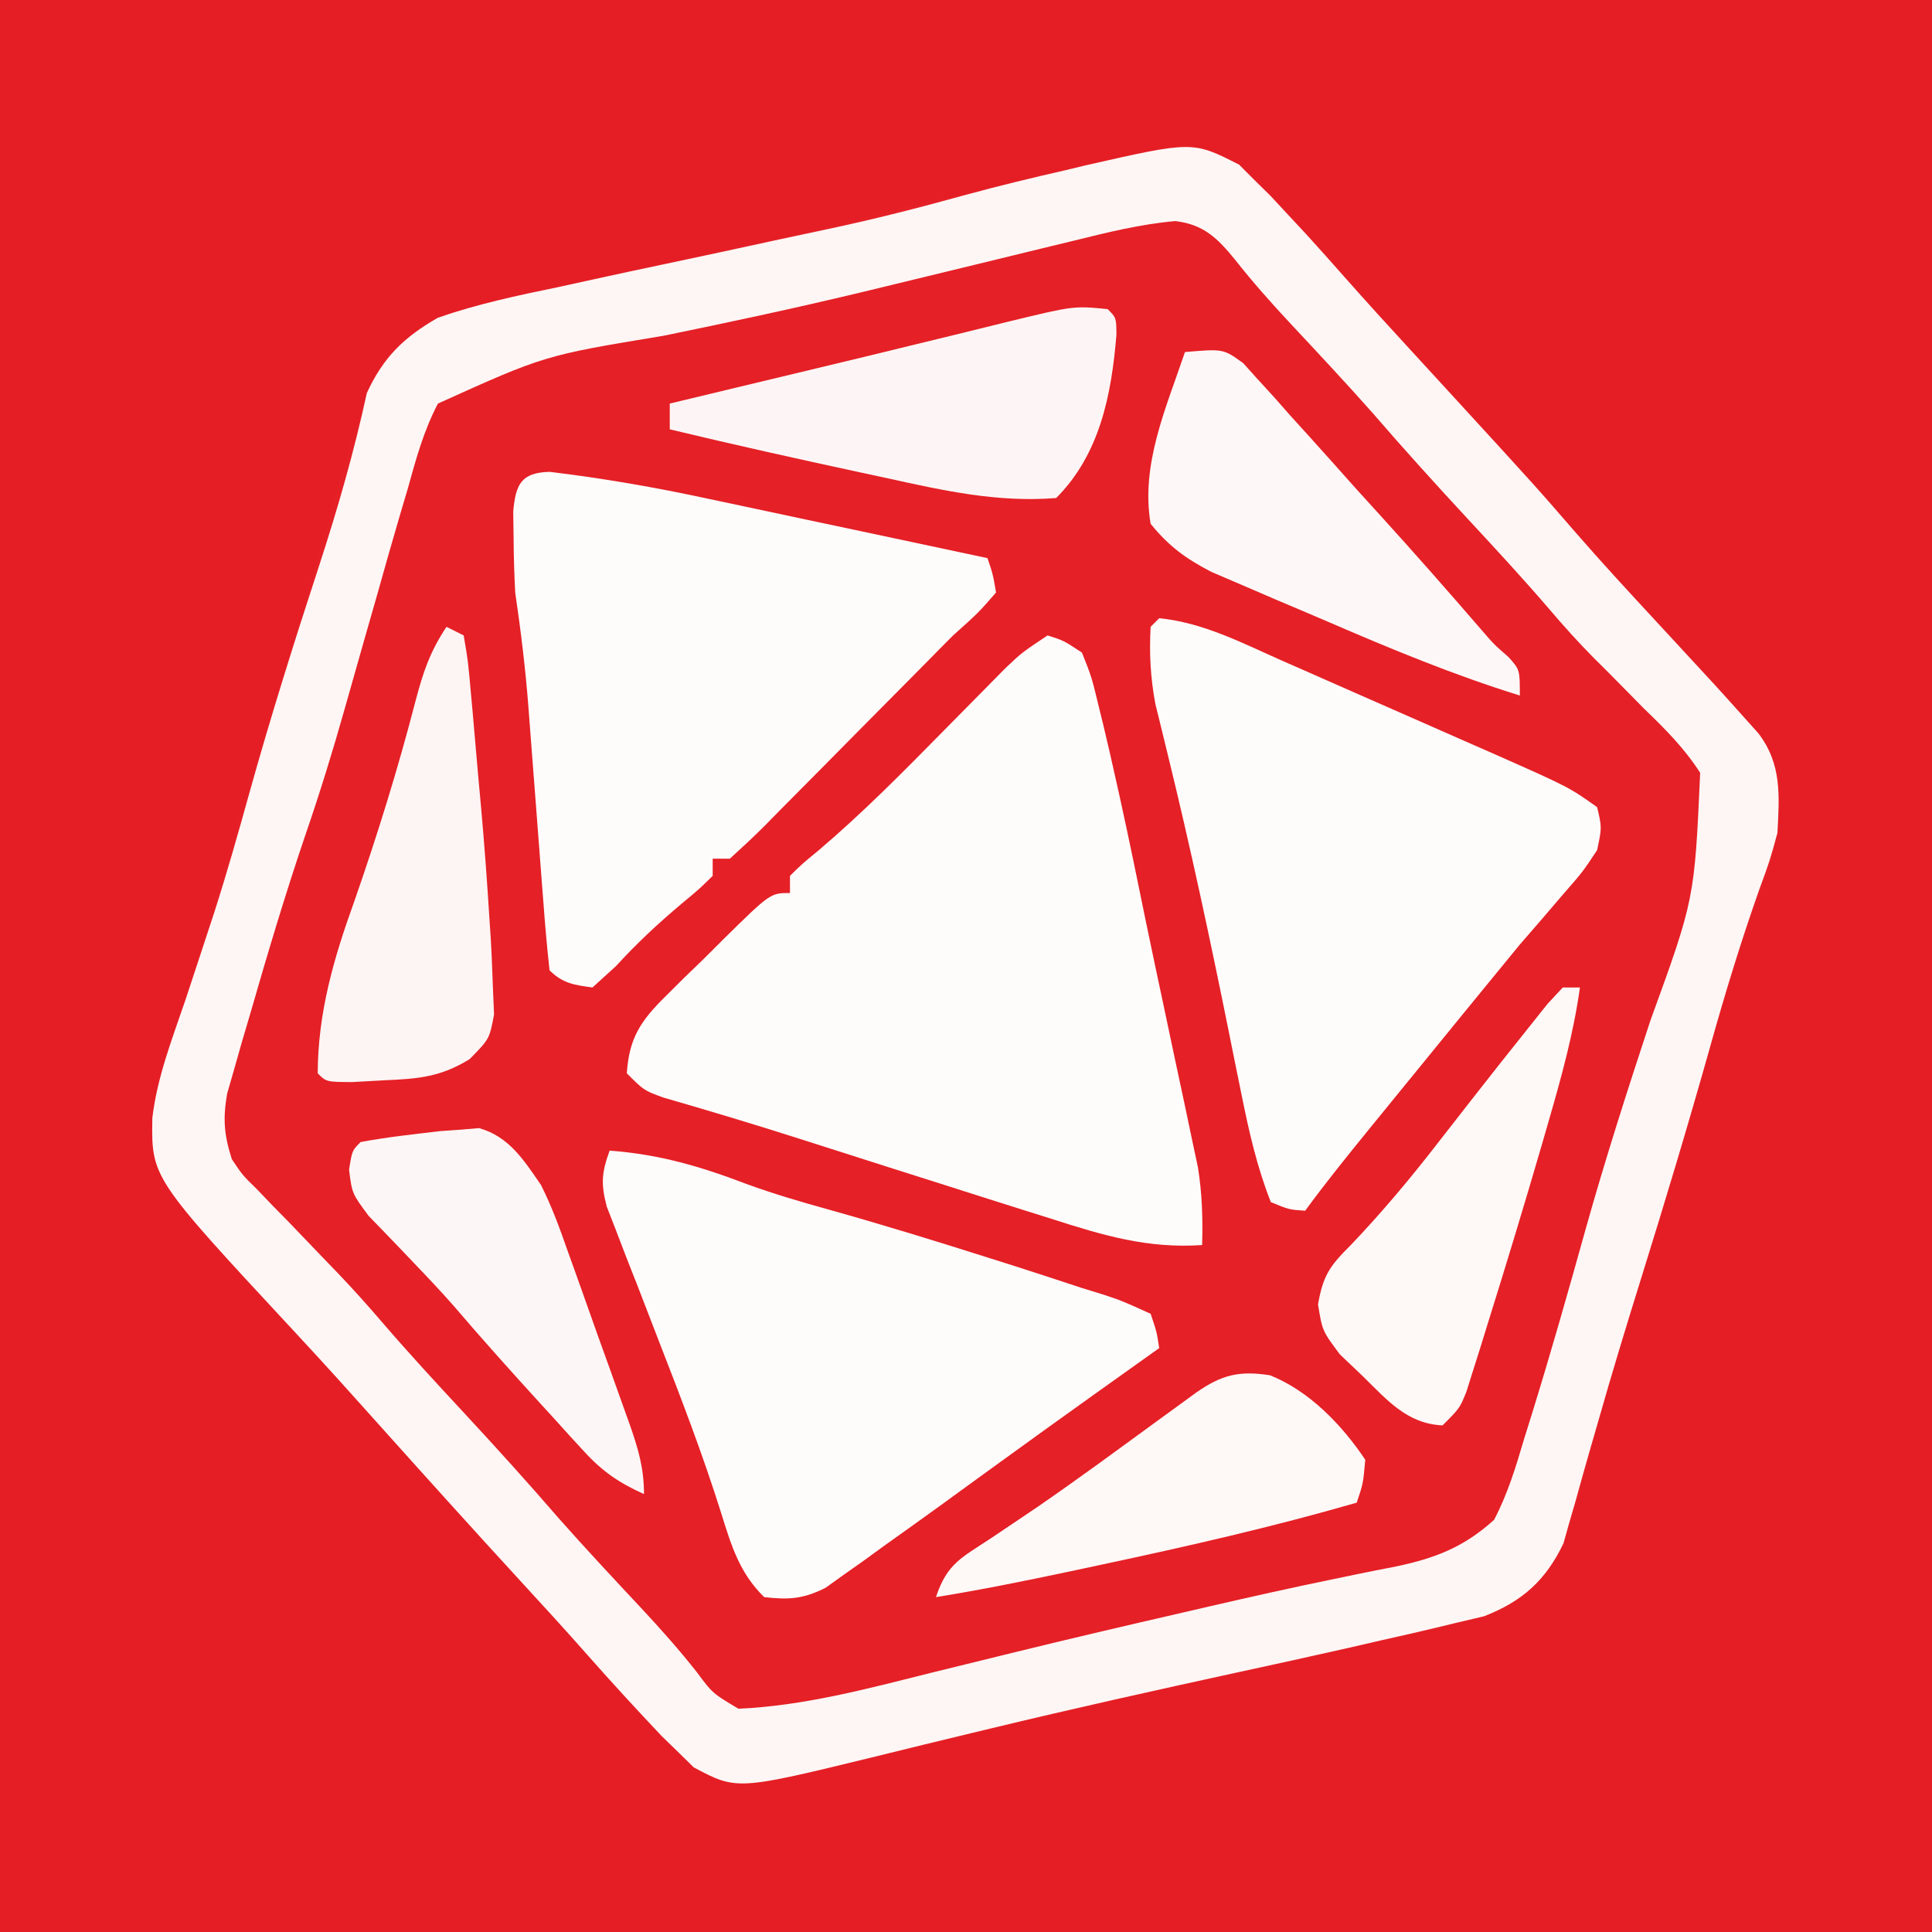 <?xml version="1.0" encoding="UTF-8"?>
<svg version="1.1" xmlns="http://www.w3.org/2000/svg" width="225" height="225">
<rect width="100%" height="100%" fill="#333333" stroke="none"/>
<path d="M0 0 C74.25 0 148.5 0 225 0 C225 74.25 225 148.5 225 225 C150.75 225 76.5 225 0 225 C0 150.75 0 76.5 0 0 Z " fill="#E52026" transform="translate(0,0)"/>
<path d="M0 0 C74.25 0 148.5 0 225 0 C225 74.25 225 148.5 225 225 C150.75 225 76.5 225 0 225 C0 150.75 0 76.5 0 0 Z M119.938 20.75 C118.129 21.164 118.129 21.164 116.283 21.586 C108.95 23.274 101.648 25.064 94.359 26.934 C87.224 28.717 80.025 30.239 72.84 31.807 C70.637 32.289 68.436 32.78 66.236 33.278 C64.079 33.759 61.916 34.213 59.748 34.64 C53.31 36.011 47.853 37.348 44 43 C42.018 47.511 40.686 52.131 39.375 56.875 C38.992 58.195 38.606 59.514 38.218 60.833 C37.463 63.408 36.72 65.986 35.985 68.567 C34.813 72.653 33.548 76.703 32.25 80.75 C30.389 86.689 28.622 92.651 26.881 98.625 C25.042 104.915 23.091 111.167 21.113 117.414 C18.284 126.037 18.284 126.037 18 135 C20.749 139.664 24.11 143.476 27.812 147.375 C28.893 148.528 29.972 149.682 31.051 150.836 C31.565 151.385 32.078 151.934 32.608 152.499 C34.278 154.3 35.897 156.14 37.5 158 C40.589 161.574 43.788 165.037 47 168.5 C50.212 171.963 53.411 175.426 56.5 179 C60.051 183.106 63.742 187.078 67.435 191.056 C71.439 195.374 75.366 199.752 79.258 204.172 C81.824 206.864 82.729 206.986 86.548 207.186 C91.286 207.121 95.653 206.149 100.238 205.023 C101.109 204.818 101.979 204.612 102.876 204.4 C105.69 203.733 108.501 203.054 111.312 202.375 C114.23 201.681 117.148 200.989 120.066 200.298 C122 199.84 123.933 199.381 125.867 198.92 C133.644 197.072 141.44 195.328 149.25 193.625 C152.287 192.949 155.323 192.269 158.359 191.586 C160.059 191.209 161.761 190.839 163.465 190.48 C165.587 190.031 167.7 189.552 169.812 189.062 C171.431 188.709 171.431 188.709 173.082 188.348 C178.173 185.997 181.005 182.54 183.047 177.328 C183.983 174.237 184.792 171.137 185.562 168 C186.153 165.744 186.747 163.489 187.344 161.234 C187.626 160.153 187.908 159.073 188.199 157.959 C189.182 154.328 190.33 150.804 191.562 147.25 C193.586 141.384 195.325 135.472 197 129.5 C199.105 121.997 201.381 114.594 203.922 107.227 C207.523 97.515 207.523 97.515 205.871 87.715 C203.464 84.222 200.674 81.251 197.75 78.188 C196.569 76.934 195.39 75.68 194.211 74.426 C193.65 73.83 193.089 73.234 192.511 72.62 C190.21 70.153 188.007 67.608 185.805 65.055 C182.938 61.791 179.982 58.609 177.04 55.415 C174.549 52.705 172.088 49.977 169.688 47.188 C165.637 42.509 161.374 38.028 157.138 33.518 C153.435 29.566 149.808 25.573 146.332 21.418 C143.642 18.555 142.054 18.004 138.129 17.703 C131.904 17.849 125.975 19.33 119.938 20.75 Z " fill="#E51E25" transform="translate(0,0)"/>
<path d="M0 0 C0.557 0.559 1.114 1.119 1.688 1.695 C2.341 2.339 2.995 2.982 3.668 3.645 C4.334 4.363 5.001 5.081 5.688 5.82 C6.734 6.944 6.734 6.944 7.801 8.09 C9.305 9.743 10.795 11.409 12.273 13.086 C14.855 16.01 17.484 18.888 20.125 21.758 C21.056 22.772 21.987 23.786 22.918 24.801 C23.377 25.301 23.837 25.802 24.31 26.318 C34.579 37.518 34.579 37.518 39.062 42.695 C42.198 46.306 45.437 49.814 48.688 53.32 C55.774 60.979 55.774 60.979 58.875 64.445 C59.405 65.036 59.935 65.626 60.48 66.234 C63.21 69.821 62.914 73.502 62.688 77.82 C61.805 81.047 61.805 81.047 60.562 84.445 C58.441 90.454 56.589 96.496 54.875 102.633 C52.3 111.793 49.559 120.895 46.726 129.979 C45.024 135.441 43.363 140.907 41.797 146.41 C41.494 147.458 41.191 148.505 40.879 149.584 C40.309 151.561 39.752 153.541 39.209 155.525 C38.821 156.856 38.821 156.856 38.426 158.215 C38.102 159.373 38.102 159.373 37.771 160.554 C35.701 164.883 32.961 167.327 28.509 169.052 C27.327 169.331 26.144 169.611 24.926 169.898 C24.273 170.057 23.621 170.216 22.948 170.379 C20.865 170.88 18.778 171.352 16.688 171.82 C15.339 172.131 13.991 172.441 12.642 172.752 C8.393 173.72 4.134 174.646 -0.125 175.57 C-9.748 177.671 -19.359 179.805 -28.934 182.117 C-29.706 182.303 -30.479 182.489 -31.275 182.68 C-34.969 183.57 -38.66 184.468 -42.347 185.382 C-58.489 189.324 -58.489 189.324 -63.527 186.641 C-64.38 185.801 -64.38 185.801 -65.25 184.945 C-65.913 184.302 -66.575 183.659 -67.258 182.996 C-70.188 179.893 -73.072 176.76 -75.895 173.559 C-78.497 170.611 -81.149 167.713 -83.812 164.82 C-89.416 158.721 -94.955 152.565 -100.484 146.398 C-101.211 145.589 -101.938 144.779 -102.688 143.945 C-103.425 143.124 -104.162 142.303 -104.922 141.457 C-106.63 139.573 -108.346 137.701 -110.078 135.84 C-126.682 117.965 -126.682 117.965 -126.571 111.028 C-126.011 106.247 -124.232 101.733 -122.688 97.195 C-121.943 94.944 -121.2 92.691 -120.461 90.438 C-119.909 88.759 -119.909 88.759 -119.347 87.046 C-117.889 82.501 -116.588 77.919 -115.312 73.32 C-112.814 64.36 -110.028 55.507 -107.135 46.667 C-104.971 40.026 -103.072 33.42 -101.59 26.59 C-99.668 22.422 -97.292 20.107 -93.312 17.82 C-88.727 16.225 -84.064 15.236 -79.312 14.258 C-77.972 13.966 -76.633 13.672 -75.294 13.376 C-72.593 12.783 -69.891 12.203 -67.185 11.634 C-62.629 10.677 -58.079 9.69 -53.529 8.699 C-51.666 8.296 -49.801 7.897 -47.936 7.506 C-42.556 6.366 -37.268 5.019 -31.97 3.547 C-28.064 2.479 -24.136 1.534 -20.188 0.633 C-19.454 0.456 -18.721 0.278 -17.965 0.096 C-5.413 -2.761 -5.413 -2.761 0 0 Z M-19.32 8.867 C-20.2 9.08 -21.081 9.292 -21.987 9.511 C-24.805 10.192 -27.622 10.881 -30.438 11.57 C-34.106 12.465 -37.775 13.355 -41.445 14.242 C-42.804 14.571 -42.804 14.571 -44.19 14.906 C-51.786 16.727 -59.413 18.361 -67.065 19.928 C-80.905 22.212 -80.905 22.212 -93.312 27.82 C-94.961 30.975 -95.868 34.274 -96.812 37.695 C-97.102 38.672 -97.392 39.648 -97.691 40.655 C-98.589 43.703 -99.454 46.76 -100.312 49.82 C-100.845 51.686 -101.379 53.552 -101.914 55.418 C-102.676 58.085 -103.436 60.752 -104.186 63.422 C-105.577 68.357 -107.079 73.221 -108.75 78.07 C-111.094 84.972 -113.171 91.941 -115.188 98.945 C-115.51 100.037 -115.833 101.13 -116.166 102.255 C-116.459 103.29 -116.752 104.324 -117.055 105.391 C-117.321 106.316 -117.588 107.242 -117.863 108.196 C-118.367 111.139 -118.22 112.982 -117.312 115.82 C-116.059 117.689 -116.059 117.689 -114.398 119.309 C-113.51 120.238 -113.51 120.238 -112.603 121.186 C-111.971 121.828 -111.339 122.471 -110.688 123.133 C-109.395 124.48 -108.103 125.827 -106.812 127.176 C-105.89 128.132 -105.89 128.132 -104.949 129.107 C-103.136 131.005 -101.395 132.952 -99.688 134.945 C-96.645 138.482 -93.485 141.901 -90.312 145.32 C-86.551 149.376 -82.846 153.465 -79.23 157.652 C-76.077 161.217 -72.825 164.69 -69.574 168.166 C-67.324 170.585 -65.18 172.989 -63.137 175.59 C-61.332 178.019 -61.332 178.019 -58.312 179.82 C-50.624 179.469 -43.316 177.496 -35.875 175.633 C-33.287 174.996 -30.698 174.361 -28.109 173.727 C-27.457 173.566 -26.805 173.406 -26.133 173.241 C-19.644 171.648 -13.137 170.131 -6.625 168.633 C-5.559 168.386 -4.494 168.139 -3.396 167.885 C1.426 166.773 6.25 165.691 11.098 164.699 C11.922 164.527 12.747 164.356 13.597 164.178 C15.091 163.87 16.586 163.572 18.085 163.288 C22.761 162.319 26.13 161.038 29.688 157.82 C31.275 154.793 32.227 151.655 33.188 148.383 C33.48 147.45 33.772 146.518 34.073 145.558 C36.287 138.41 38.333 131.209 40.341 124 C42.632 115.826 45.226 107.758 47.885 99.696 C53.031 85.539 53.031 85.539 53.688 70.82 C51.846 67.947 49.575 65.681 47.125 63.32 C45.824 62.001 44.523 60.68 43.223 59.359 C42.601 58.741 41.98 58.123 41.34 57.485 C39.493 55.625 37.759 53.694 36.062 51.695 C33.02 48.159 29.86 44.74 26.688 41.32 C22.926 37.264 19.221 33.176 15.605 28.988 C12.452 25.424 9.2 21.95 5.949 18.475 C3.699 16.056 1.555 13.652 -0.488 11.051 C-2.539 8.543 -4.133 6.961 -7.437 6.567 C-11.507 6.925 -15.359 7.887 -19.32 8.867 Z " fill="#FDF6F5" transform="translate(144.312,19.18)"/>
<path d="M0 0 C1.875 0.598 1.875 0.598 4 2 C5.125 4.809 5.125 4.809 6 8.438 C6.164 9.105 6.328 9.773 6.497 10.46 C7.021 12.636 7.515 14.816 8 17 C8.232 18.039 8.232 18.039 8.468 19.099 C9.487 23.733 10.442 28.38 11.388 33.03 C12.104 36.506 12.845 39.978 13.586 43.449 C14.003 45.418 14.419 47.386 14.835 49.355 C15.243 51.279 15.656 53.202 16.07 55.125 C16.32 56.318 16.57 57.51 16.828 58.738 C17.054 59.801 17.28 60.863 17.513 61.958 C18.004 65.027 18.087 67.898 18 71 C11.641 71.429 6.461 69.876 0.438 67.938 C-1.065 67.467 -1.065 67.467 -2.597 66.987 C-5.735 66.002 -8.868 65.002 -12 64 C-13.98 63.372 -15.961 62.744 -17.941 62.117 C-21.648 60.942 -25.352 59.759 -29.055 58.57 C-34.258 56.906 -39.487 55.342 -44.734 53.824 C-47 53 -47 53 -49 51 C-48.731 46.862 -47.373 44.875 -44.473 42.012 C-43.763 41.306 -43.053 40.6 -42.322 39.873 C-41.577 39.152 -40.831 38.431 -40.062 37.688 C-39.321 36.947 -38.579 36.206 -37.814 35.443 C-32.281 30 -32.281 30 -30 30 C-30 29.34 -30 28.68 -30 28 C-28.595 26.618 -28.595 26.618 -26.613 24.988 C-21.522 20.66 -16.873 15.947 -12.188 11.188 C-10.517 9.491 -8.844 7.797 -7.168 6.105 C-6.439 5.364 -5.709 4.624 -4.958 3.86 C-3 2 -3 2 0 0 Z " fill="#FEFBFB" transform="translate(122,74)"/>
<path d="M0 0 C6.198 0.744 12.264 1.8 18.365 3.116 C19.305 3.314 20.246 3.512 21.214 3.717 C24.18 4.343 27.143 4.977 30.107 5.612 C32.133 6.041 34.159 6.47 36.185 6.899 C41.119 7.943 46.051 8.994 50.982 10.049 C51.611 11.901 51.611 11.901 51.982 14.049 C49.926 16.413 49.926 16.413 46.982 19.049 C46.001 20.027 45.027 21.012 44.06 22.004 C41.247 24.852 38.428 27.694 35.606 30.535 C34.391 31.76 33.178 32.987 31.967 34.215 C30.212 35.994 28.451 37.766 26.689 39.537 C26.147 40.091 25.604 40.644 25.045 41.213 C23.728 42.53 22.359 43.795 20.982 45.049 C20.322 45.049 19.662 45.049 18.982 45.049 C18.982 45.709 18.982 46.369 18.982 47.049 C17.443 48.565 17.443 48.565 15.357 50.299 C12.628 52.594 10.133 54.915 7.732 57.549 C6.825 58.374 5.917 59.199 4.982 60.049 C2.874 59.768 1.507 59.574 -0.018 58.049 C-0.309 55.398 -0.542 52.763 -0.737 50.104 C-0.799 49.301 -0.862 48.497 -0.927 47.67 C-1.128 45.088 -1.323 42.506 -1.518 39.924 C-1.713 37.364 -1.91 34.803 -2.109 32.243 C-2.233 30.648 -2.354 29.053 -2.473 27.458 C-2.82 22.954 -3.358 18.52 -4.018 14.049 C-4.127 11.947 -4.192 9.842 -4.205 7.737 C-4.219 6.709 -4.234 5.682 -4.248 4.623 C-3.966 1.472 -3.342 0.081 0 0 Z " fill="#FEFBFB" transform="translate(64.018,54.951)"/>
<path d="M0 0 C5.093 0.493 9.66 2.881 14.281 4.93 C15.618 5.516 15.618 5.516 16.982 6.115 C18.862 6.941 20.741 7.77 22.62 8.601 C25.487 9.869 28.358 11.129 31.23 12.387 C33.06 13.192 34.89 13.998 36.719 14.805 C37.574 15.18 38.429 15.555 39.311 15.941 C47.713 19.67 47.713 19.67 51 22 C51.559 24.367 51.559 24.367 51 27 C49.348 29.508 49.348 29.508 47.062 32.125 C46.234 33.093 45.405 34.061 44.551 35.059 C43.709 36.029 42.867 37 42 38 C40.577 39.724 39.16 41.453 37.75 43.188 C36.656 44.526 36.656 44.526 35.539 45.891 C32.397 49.737 29.26 53.586 26.125 57.438 C25.565 58.124 25.005 58.811 24.429 59.518 C21.892 62.637 19.374 65.754 17 69 C15.125 68.875 15.125 68.875 13 68 C11.396 63.933 10.46 59.805 9.598 55.527 C9.347 54.297 9.096 53.067 8.838 51.799 C8.582 50.525 8.326 49.25 8.062 47.938 C5.909 37.278 3.637 26.661 1.051 16.098 C0.807 15.096 0.564 14.094 0.312 13.062 C0.061 12.043 -0.19 11.023 -0.449 9.973 C-1.019 6.899 -1.168 4.119 -1 1 C-0.67 0.67 -0.34 0.34 0 0 Z " fill="#FEFBFB" transform="translate(135,72)"/>
<path d="M0 0 C5.812 0.439 10.557 1.831 15.988 3.906 C19.07 5.025 22.154 5.937 25.312 6.812 C31.71 8.598 38.045 10.552 44.375 12.562 C45.302 12.856 46.229 13.149 47.185 13.45 C49.796 14.284 52.398 15.14 55 16 C55.794 16.245 56.589 16.49 57.407 16.742 C59.602 17.465 59.602 17.465 63 19 C63.712 21.096 63.712 21.096 64 23 C63.198 23.571 62.396 24.142 61.57 24.73 C60.422 25.549 59.273 26.368 58.125 27.188 C57.507 27.628 56.89 28.069 56.253 28.522 C52.619 31.118 48.994 33.725 45.379 36.348 C44.6 36.913 43.82 37.478 43.017 38.06 C41.505 39.157 39.993 40.256 38.483 41.356 C36.331 42.917 34.167 44.46 32 46 C30.828 46.854 30.828 46.854 29.631 47.725 C28.852 48.274 28.073 48.824 27.27 49.391 C26.571 49.891 25.872 50.392 25.152 50.907 C22.56 52.223 20.87 52.326 18 52 C15.143 49.223 14.165 45.998 13 42.25 C10.854 35.419 8.304 28.777 5.703 22.109 C4.885 19.99 4.068 17.87 3.25 15.75 C2.826 14.675 2.402 13.6 1.965 12.492 C1.569 11.458 1.173 10.425 0.766 9.359 C0.402 8.426 0.039 7.492 -0.335 6.53 C-1.036 3.864 -0.937 2.555 0 0 Z " fill="#FEFBFB" transform="translate(71,134)"/>
<path d="M0 0 C1 1 1 1 1.02 2.969 C0.45 9.931 -0.897 16.897 -6 22 C-12.81 22.541 -19.058 21.152 -25.688 19.688 C-26.745 19.46 -27.803 19.233 -28.893 18.999 C-36.278 17.405 -43.654 15.765 -51 14 C-51 13.01 -51 12.02 -51 11 C-49.423 10.621 -47.846 10.242 -46.27 9.863 C-45.248 9.618 -44.227 9.372 -43.175 9.12 C-40.919 8.578 -38.663 8.037 -36.407 7.498 C-30.881 6.175 -25.357 4.845 -19.84 3.488 C-18.895 3.258 -17.949 3.027 -16.975 2.79 C-15.196 2.356 -13.417 1.917 -11.64 1.474 C-3.958 -0.39 -3.958 -0.39 0 0 Z " fill="#FDF5F5" transform="translate(129,36)"/>
<path d="M0 0 C4.47 -0.385 4.47 -0.385 6.802 1.31 C7.347 1.917 7.892 2.523 8.453 3.148 C9.068 3.819 9.683 4.49 10.316 5.182 C11.274 6.267 11.274 6.267 12.25 7.375 C13.246 8.472 13.246 8.472 14.262 9.592 C16.187 11.717 18.094 13.858 20 16 C20.91 17.004 21.821 18.007 22.734 19.008 C26.716 23.387 30.622 27.831 34.492 32.309 C35.974 34.031 35.974 34.031 37.695 35.535 C39 37 39 37 39 40 C31.363 37.634 24.054 34.606 16.723 31.439 C14.678 30.559 12.627 29.692 10.576 28.826 C9.263 28.261 7.949 27.696 6.637 27.129 C5.458 26.624 4.28 26.12 3.065 25.6 C0.047 24.024 -1.861 22.631 -4 20 C-5.177 13.087 -2.186 6.49 0 0 Z " fill="#FEF7F7" transform="translate(138,41)"/>
<path d="M0 0 C0.66 0.33 1.32 0.66 2 1 C2.502 3.921 2.502 3.921 2.852 7.824 C2.947 8.871 2.947 8.871 3.045 9.939 C3.179 11.427 3.308 12.916 3.433 14.406 C3.621 16.634 3.825 18.861 4.031 21.088 C4.419 25.388 4.731 29.691 5 34 C5.046 34.68 5.091 35.36 5.139 36.061 C5.256 37.983 5.328 39.908 5.398 41.832 C5.467 43.477 5.467 43.477 5.537 45.156 C5 48 5 48 2.695 50.345 C-0.724 52.445 -3.261 52.633 -7.25 52.812 C-8.493 52.881 -9.735 52.949 -11.016 53.02 C-14 53 -14 53 -15 52 C-14.975 44.918 -13.132 38.597 -10.75 32 C-8.053 24.267 -5.649 16.527 -3.599 8.598 C-2.724 5.282 -1.923 2.884 0 0 Z " fill="#FDF4F4" transform="translate(52,73)"/>
<path d="M0 0 C0.66 0 1.32 0 2 0 C1.257 5.319 -0.135 10.354 -1.625 15.5 C-1.886 16.404 -2.146 17.308 -2.415 18.24 C-4.454 25.245 -6.571 32.225 -8.75 39.188 C-9.043 40.138 -9.337 41.088 -9.639 42.066 C-9.918 42.946 -10.197 43.825 -10.484 44.73 C-10.729 45.508 -10.974 46.286 -11.226 47.087 C-12 49 -12 49 -14 51 C-18.13 50.811 -20.424 48.076 -23.25 45.312 C-24.142 44.463 -25.034 43.614 -25.953 42.738 C-28 40 -28 40 -28.504 36.918 C-27.915 33.509 -27.117 32.415 -24.688 30 C-21.063 26.196 -17.774 22.275 -14.562 18.125 C-13.628 16.927 -12.693 15.729 -11.758 14.531 C-11.299 13.943 -10.841 13.356 -10.368 12.75 C-8.24 10.028 -6.098 7.321 -3.938 4.625 C-3.225 3.73 -2.512 2.836 -1.777 1.914 C-1.191 1.282 -0.604 0.651 0 0 Z " fill="#FEF8F7" transform="translate(182,115)"/>
<path d="M0 0 C4.59 1.836 8.371 5.784 11.09 9.836 C10.84 12.633 10.84 12.633 10.09 14.836 C0.325 17.659 -9.534 19.9 -19.473 22.023 C-20.698 22.285 -21.923 22.547 -23.185 22.817 C-28.415 23.924 -33.631 24.986 -38.91 25.836 C-37.596 21.893 -35.922 21.243 -32.473 18.961 C-31.299 18.174 -30.128 17.385 -28.957 16.594 C-28.316 16.161 -27.674 15.728 -27.014 15.282 C-22.216 11.983 -17.533 8.52 -12.828 5.09 C-12.088 4.553 -11.348 4.015 -10.586 3.461 C-9.925 2.979 -9.264 2.497 -8.583 2 C-5.646 -0.044 -3.605 -0.564 0 0 Z " fill="#FEF8F7" transform="translate(147.91,160.164)"/>
<path d="M0 0 C0.771 -0.054 1.542 -0.108 2.336 -0.164 C3.407 -0.255 3.407 -0.255 4.5 -0.348 C7.996 0.635 9.728 3.387 11.711 6.273 C12.969 8.77 13.908 11.334 14.824 13.973 C15.083 14.69 15.343 15.406 15.61 16.145 C16.151 17.648 16.686 19.153 17.215 20.66 C18.026 22.969 18.856 25.271 19.689 27.572 C20.215 29.039 20.739 30.505 21.262 31.973 C21.509 32.66 21.755 33.348 22.01 34.056 C23.016 36.935 23.711 39.199 23.711 42.273 C20.815 40.973 18.859 39.638 16.723 37.297 C16.185 36.713 15.647 36.129 15.093 35.527 C14.254 34.597 14.254 34.597 13.398 33.648 C12.817 33.013 12.235 32.377 11.635 31.721 C8.197 27.951 4.789 24.155 1.477 20.273 C0.047 18.654 -1.434 17.081 -2.93 15.523 C-3.392 15.038 -3.853 14.552 -4.329 14.052 C-5.66 12.655 -7.004 11.271 -8.348 9.887 C-10.289 7.273 -10.289 7.273 -10.637 4.504 C-10.289 2.273 -10.289 2.273 -9.289 1.273 C-6.195 0.693 -3.123 0.373 0 0 Z " fill="#FDF6F6" transform="translate(51.289,131.727)"/>
</svg>
